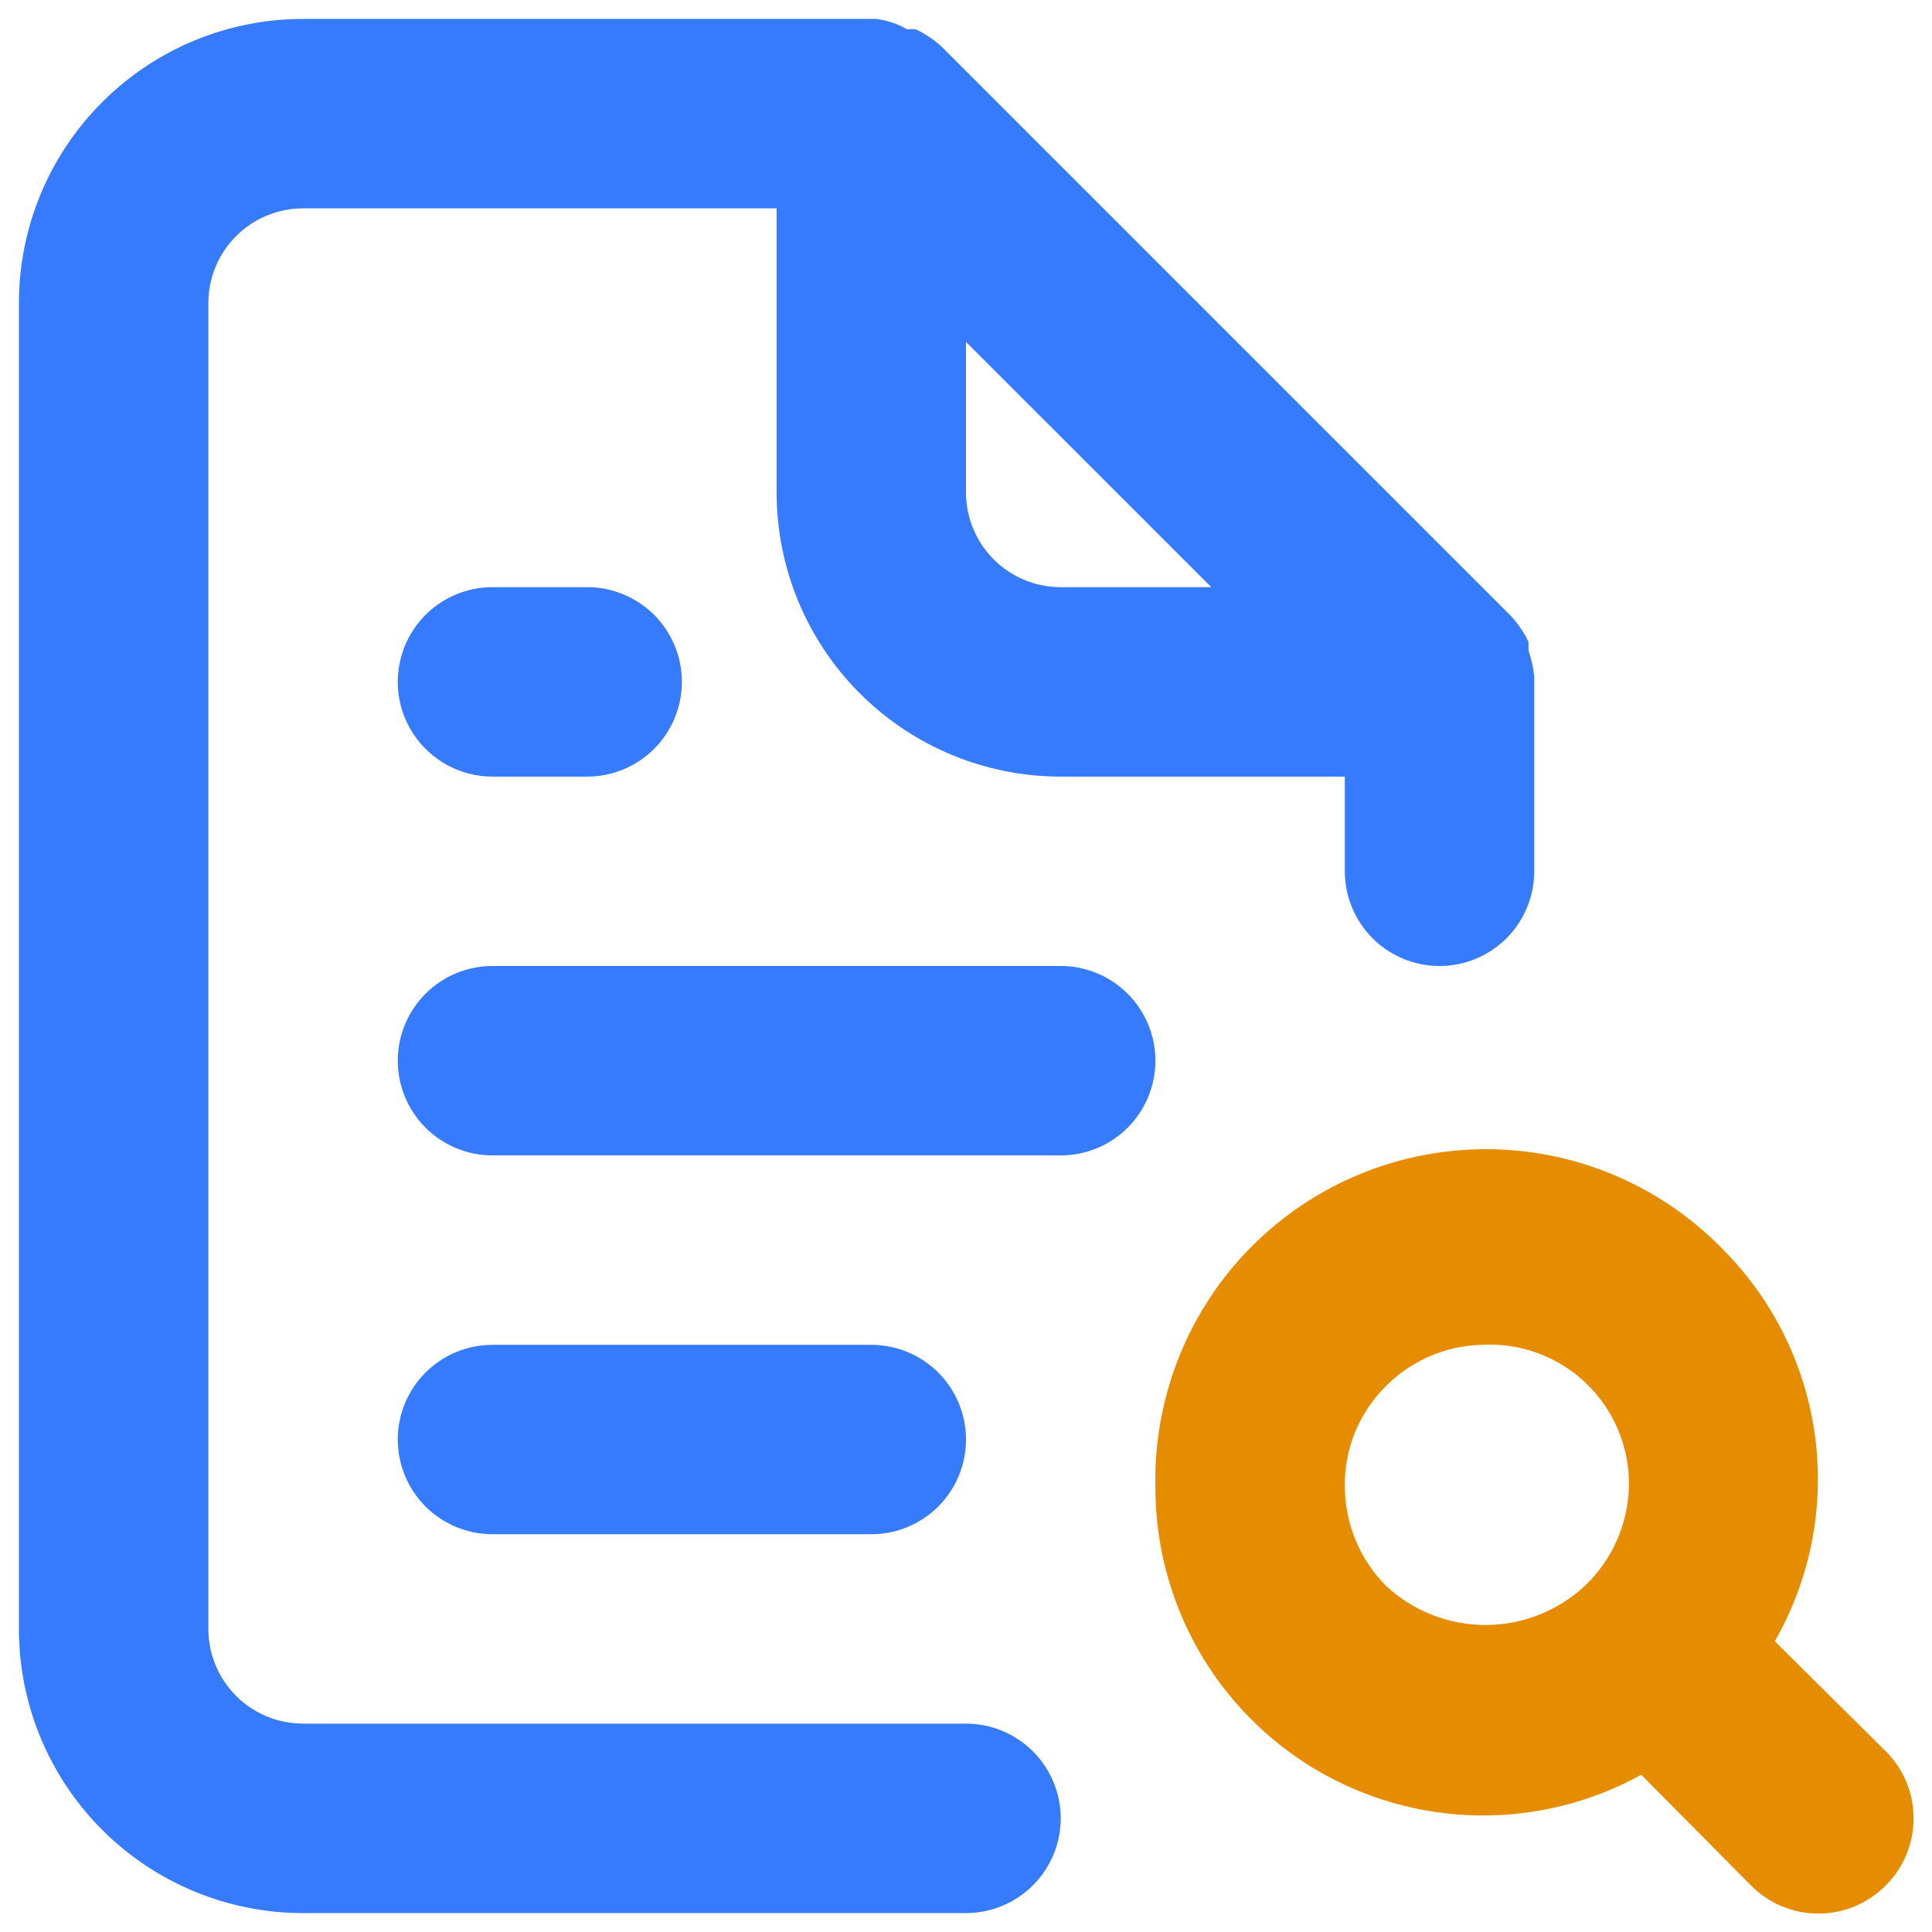 <svg width="34" height="34" viewBox="0 0 34 34" fill="none" xmlns="http://www.w3.org/2000/svg">
<path fill-rule="evenodd" clip-rule="evenodd" d="M5.333 30.333H17C17.442 30.333 17.866 30.509 18.178 30.821C18.491 31.134 18.667 31.558 18.667 32C18.667 32.442 18.491 32.866 18.178 33.178C17.866 33.491 17.442 33.667 17 33.667H5.333C4.007 33.667 2.735 33.14 1.798 32.202C0.86 31.264 0.333 29.993 0.333 28.667V5.333C0.333 4.007 0.86 2.735 1.798 1.798C2.735 0.86 4.007 0.333 5.333 0.333H15.417C15.61 0.357 15.797 0.419 15.967 0.517C16.016 0.51 16.067 0.51 16.117 0.517C16.288 0.597 16.446 0.704 16.583 0.833L26.583 10.833C26.713 10.971 26.82 11.129 26.9 11.3V11.45C26.949 11.596 26.983 11.747 27 11.9V12V15.333C27 15.775 26.824 16.199 26.512 16.512C26.199 16.824 25.775 17 25.333 17C24.891 17 24.467 16.824 24.155 16.512C23.842 16.199 23.667 15.775 23.667 15.333V13.667H18.667C17.341 13.667 16.069 13.14 15.131 12.202C14.194 11.264 13.667 9.993 13.667 8.667V3.667H5.333C4.891 3.667 4.467 3.842 4.155 4.155C3.842 4.467 3.667 4.891 3.667 5.333V28.667C3.667 29.109 3.842 29.532 4.155 29.845C4.467 30.158 4.891 30.333 5.333 30.333ZM21.317 10.333L17 6.017V8.667C17 9.109 17.176 9.533 17.488 9.845C17.801 10.158 18.225 10.333 18.667 10.333H21.317ZM7.488 10.821C7.801 10.509 8.225 10.333 8.667 10.333H10.333C10.775 10.333 11.199 10.509 11.512 10.821C11.824 11.134 12 11.558 12 12C12 12.442 11.824 12.866 11.512 13.178C11.199 13.491 10.775 13.667 10.333 13.667H8.667C8.225 13.667 7.801 13.491 7.488 13.178C7.176 12.866 7 12.442 7 12C7 11.558 7.176 11.134 7.488 10.821ZM8.667 17H18.667C19.109 17 19.533 17.175 19.845 17.488C20.158 17.801 20.333 18.225 20.333 18.667C20.333 19.109 20.158 19.532 19.845 19.845C19.533 20.158 19.109 20.333 18.667 20.333H8.667C8.225 20.333 7.801 20.158 7.488 19.845C7.176 19.532 7 19.109 7 18.667C7 18.225 7.176 17.801 7.488 17.488C7.801 17.175 8.225 17 8.667 17ZM16.512 26.512C16.199 26.824 15.775 27 15.333 27H8.667C8.225 27 7.801 26.824 7.488 26.512C7.176 26.199 7 25.775 7 25.333C7 24.891 7.176 24.467 7.488 24.155C7.801 23.842 8.225 23.667 8.667 23.667H15.333C15.775 23.667 16.199 23.842 16.512 24.155C16.824 24.467 17 24.891 17 25.333C17 25.775 16.824 26.199 16.512 26.512Z" fill="#367AFE"/>
<path fill-rule="evenodd" clip-rule="evenodd" d="M33.183 30.817L31.233 28.883C31.857 27.795 32.106 26.533 31.944 25.29C31.781 24.047 31.215 22.891 30.333 22C29.522 21.159 28.476 20.583 27.332 20.345C26.188 20.108 24.999 20.22 23.919 20.668C22.84 21.116 21.921 21.878 21.281 22.856C20.642 23.834 20.311 24.982 20.333 26.15C20.328 27.155 20.585 28.145 21.079 29.02C21.574 29.895 22.289 30.626 23.153 31.14C24.017 31.653 25 31.932 26.006 31.949C27.011 31.965 28.003 31.718 28.883 31.233L30.817 33.183C30.972 33.34 31.156 33.464 31.359 33.548C31.562 33.633 31.78 33.676 32 33.676C32.22 33.676 32.438 33.633 32.641 33.548C32.844 33.464 33.028 33.34 33.183 33.183C33.34 33.028 33.464 32.844 33.548 32.641C33.633 32.438 33.676 32.22 33.676 32C33.676 31.78 33.633 31.562 33.548 31.359C33.464 31.156 33.34 30.971 33.183 30.817ZM26.142 28.597C26.795 28.597 27.424 28.348 27.9 27.9C28.377 27.441 28.653 26.812 28.667 26.15C28.672 25.812 28.607 25.477 28.477 25.166C28.347 24.855 28.153 24.573 27.909 24.34C27.665 24.107 27.375 23.927 27.058 23.811C26.741 23.695 26.404 23.646 26.067 23.667C25.44 23.685 24.844 23.941 24.4 24.383C24.165 24.613 23.979 24.888 23.852 25.192C23.726 25.495 23.663 25.821 23.667 26.15C23.667 26.805 23.924 27.433 24.383 27.9C24.859 28.348 25.488 28.597 26.142 28.597Z" fill="#E58C00"/>
</svg>
